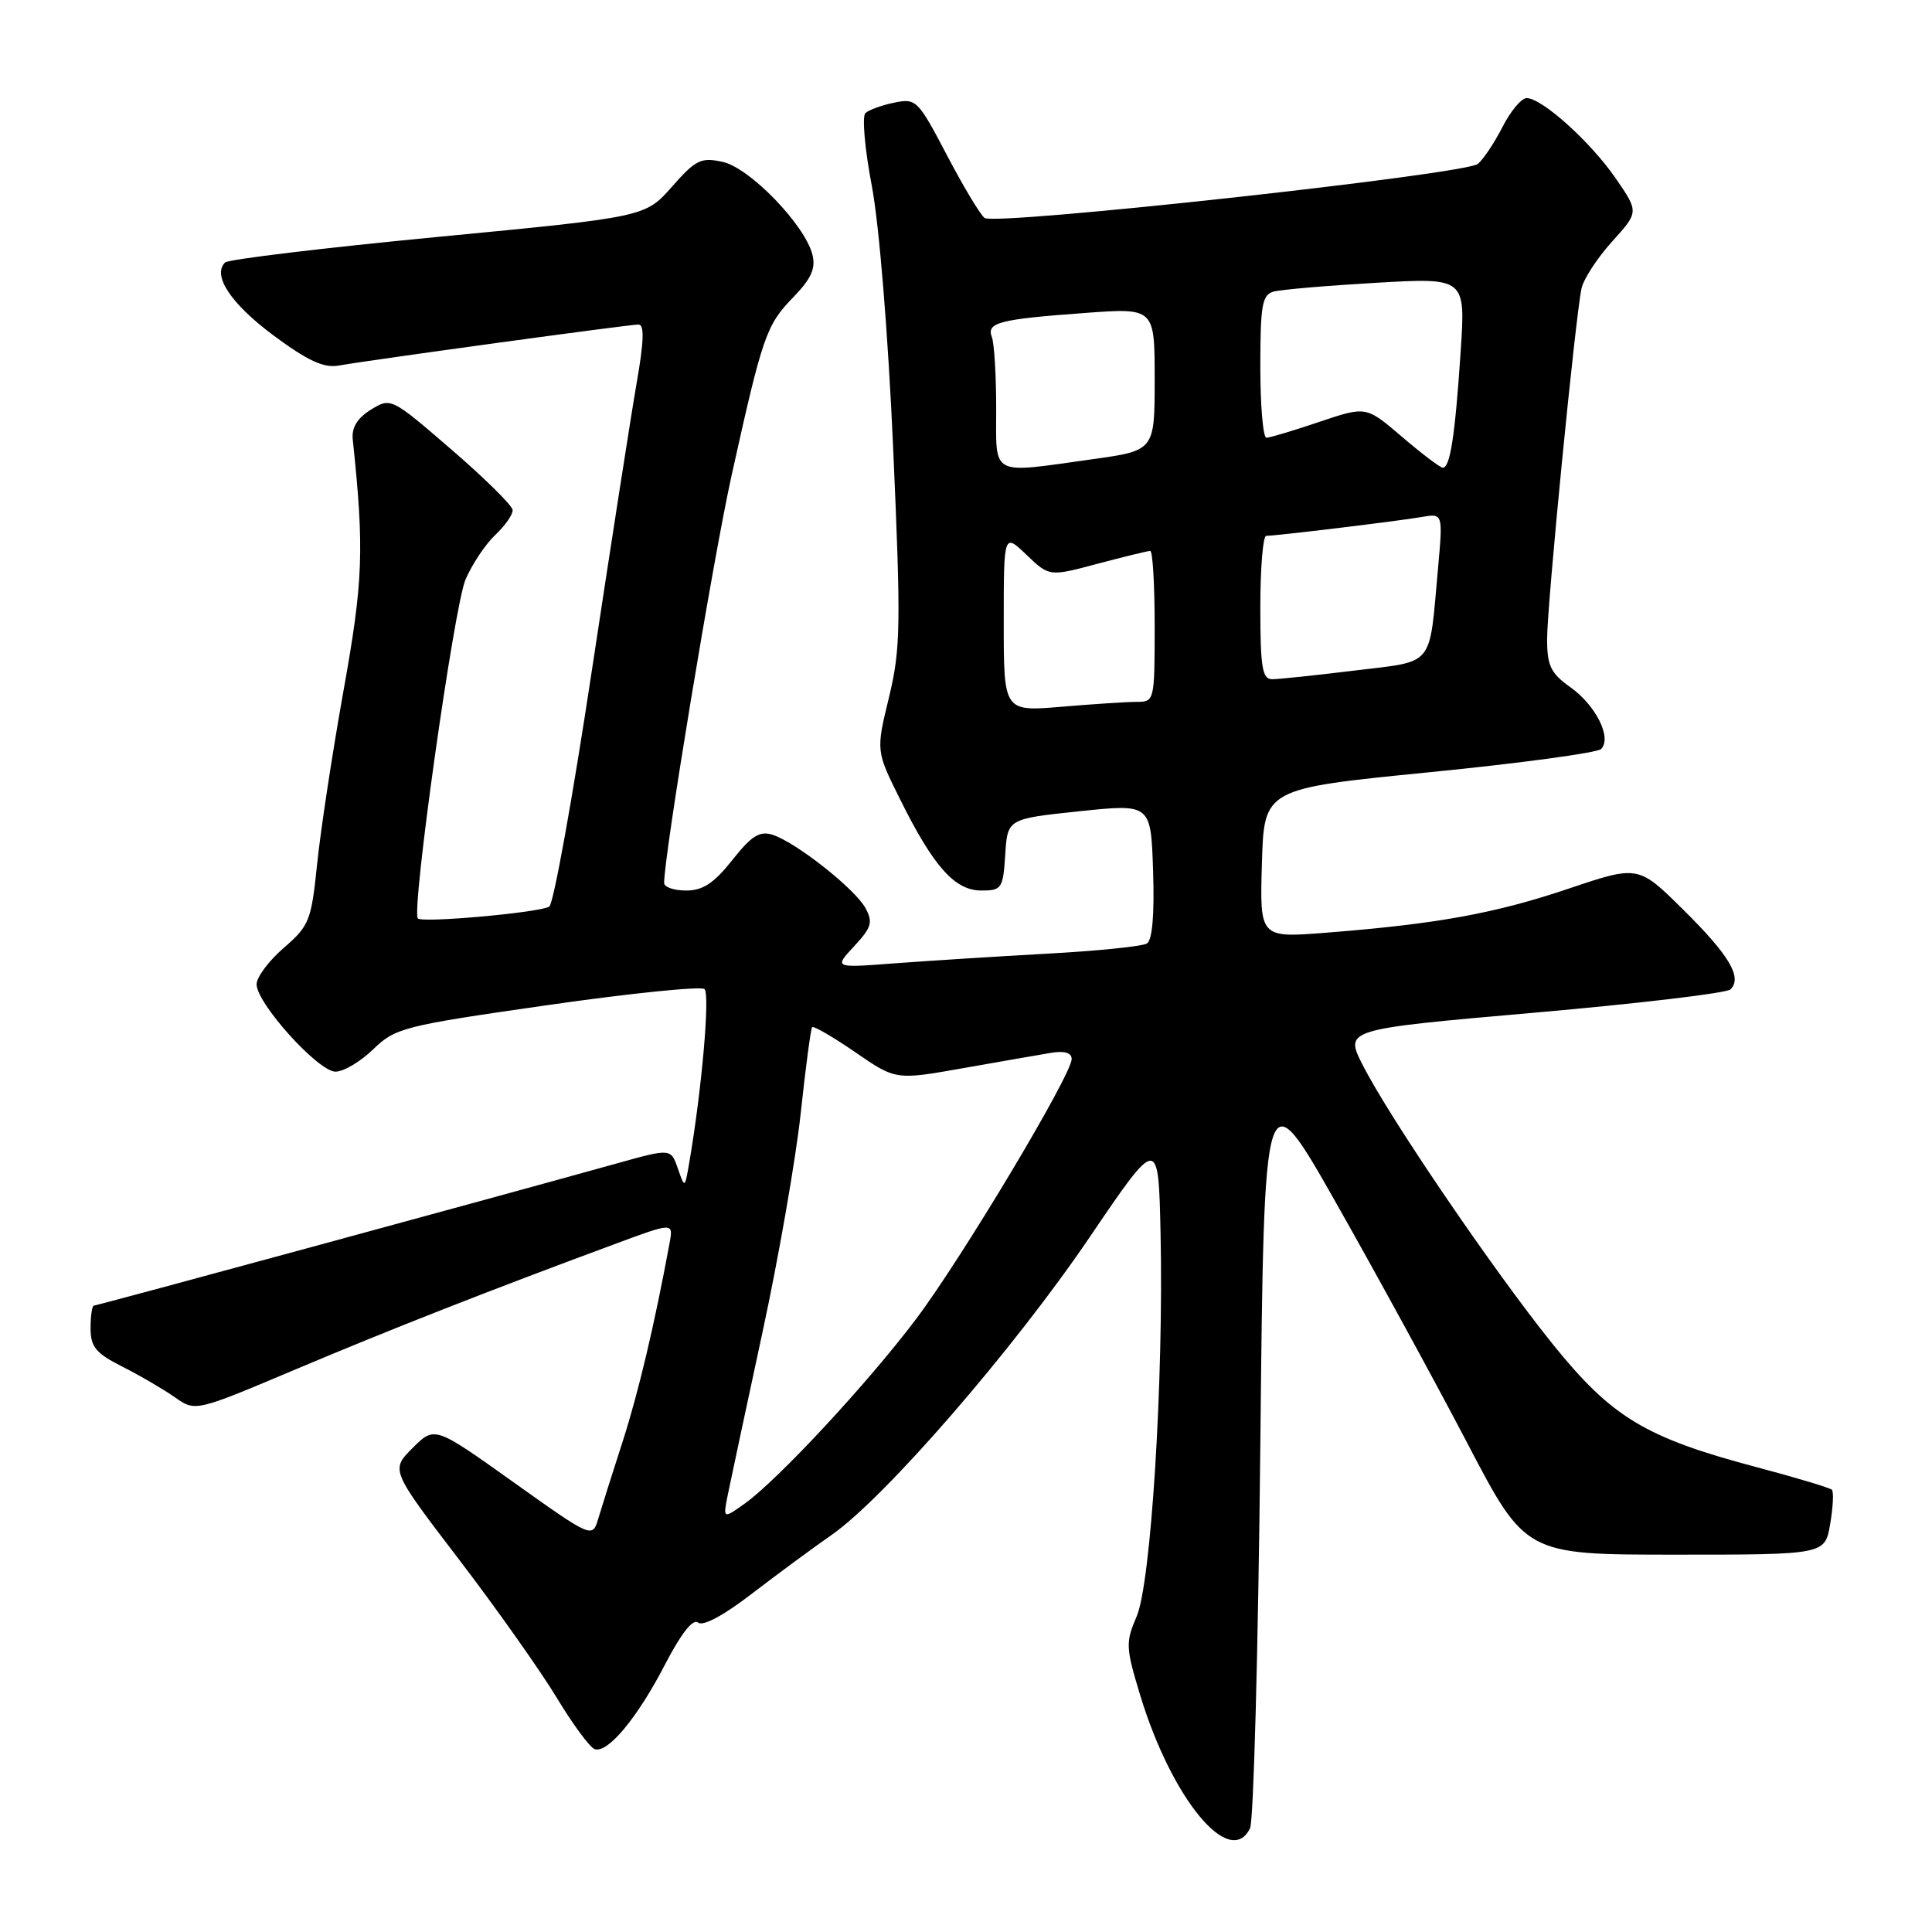 <?xml version="1.0" encoding="UTF-8" standalone="no"?>
<!DOCTYPE svg PUBLIC "-//W3C//DTD SVG 1.1//EN" "http://www.w3.org/Graphics/SVG/1.1/DTD/svg11.dtd" >
<svg xmlns="http://www.w3.org/2000/svg" xmlns:xlink="http://www.w3.org/1999/xlink" version="1.1" viewBox="0 0 256 256">
 <g >
 <path fill="currentColor"
d=" M 165.64 242.25 C 166.11 241.29 166.72 218.46 167.00 191.52 C 167.50 142.54 167.50 142.54 177.11 159.52 C 182.40 168.86 190.20 183.14 194.44 191.25 C 202.15 206.00 202.15 206.00 221.99 206.00 C 241.82 206.00 241.82 206.00 242.51 201.93 C 242.89 199.70 242.99 197.65 242.73 197.40 C 242.47 197.14 238.04 195.81 232.88 194.44 C 217.95 190.48 213.58 187.84 205.66 178.00 C 197.81 168.23 184.07 148.05 180.56 141.11 C 178.16 136.39 178.16 136.39 203.28 134.19 C 217.10 132.98 228.81 131.59 229.30 131.10 C 230.89 129.51 229.15 126.58 223.04 120.54 C 217.08 114.64 217.08 114.64 207.79 117.77 C 198.08 121.04 190.44 122.43 175.71 123.59 C 166.92 124.28 166.92 124.28 167.21 114.39 C 167.50 104.50 167.50 104.50 189.37 102.33 C 201.39 101.14 211.65 99.75 212.15 99.25 C 213.62 97.78 211.47 93.47 208.07 91.05 C 205.48 89.21 205.00 88.21 205.00 84.68 C 204.99 80.20 208.74 42.02 209.56 38.22 C 209.83 36.97 211.65 34.18 213.60 32.02 C 217.16 28.09 217.16 28.09 214.08 23.62 C 210.77 18.81 204.32 13.00 202.29 13.00 C 201.60 13.00 200.16 14.72 199.09 16.82 C 198.02 18.92 196.55 21.12 195.82 21.72 C 194.14 23.11 131.86 29.93 130.46 28.88 C 129.89 28.45 127.64 24.70 125.46 20.54 C 121.64 13.25 121.39 13.00 118.50 13.60 C 116.85 13.93 115.13 14.56 114.67 14.99 C 114.21 15.42 114.59 19.76 115.52 24.63 C 116.50 29.81 117.68 44.29 118.35 59.42 C 119.39 82.95 119.34 86.00 117.79 92.42 C 116.07 99.50 116.07 99.50 119.29 105.96 C 123.70 114.84 126.52 118.00 130.03 118.00 C 132.73 118.00 132.91 117.74 133.20 113.25 C 133.50 108.50 133.50 108.50 143.00 107.50 C 152.50 106.50 152.50 106.50 152.79 115.42 C 152.98 121.18 152.69 124.58 151.97 125.02 C 151.35 125.40 145.37 126.01 138.68 126.37 C 131.98 126.74 122.90 127.32 118.50 127.65 C 110.50 128.26 110.50 128.26 113.18 125.38 C 115.48 122.90 115.70 122.20 114.68 120.33 C 113.30 117.78 105.45 111.59 102.36 110.61 C 100.65 110.07 99.57 110.75 97.03 113.97 C 94.60 117.03 93.13 118.00 90.92 118.00 C 89.31 118.00 88.00 117.55 88.00 117.00 C 88.00 113.26 94.49 74.05 96.94 63.00 C 101.05 44.46 101.53 43.08 105.11 39.39 C 107.50 36.92 108.11 35.57 107.65 33.74 C 106.66 29.80 99.34 22.23 95.76 21.45 C 92.89 20.82 92.19 21.16 89.03 24.75 C 85.50 28.75 85.50 28.75 58.03 31.39 C 42.93 32.84 30.23 34.37 29.82 34.78 C 28.10 36.50 30.59 40.24 36.23 44.44 C 40.76 47.80 42.89 48.79 44.87 48.44 C 49.03 47.70 83.36 43.00 84.60 43.00 C 85.40 43.00 85.33 45.20 84.36 50.75 C 83.62 55.01 80.94 72.22 78.40 89.00 C 75.87 105.78 73.34 119.78 72.78 120.13 C 71.52 120.92 55.99 122.32 55.37 121.70 C 54.47 120.80 60.15 80.40 61.68 76.80 C 62.55 74.77 64.32 72.11 65.63 70.88 C 66.93 69.65 67.97 68.17 67.93 67.58 C 67.88 66.98 64.24 63.38 59.83 59.58 C 51.85 52.69 51.80 52.66 49.15 54.28 C 47.35 55.40 46.58 56.65 46.74 58.21 C 48.28 72.83 48.13 76.96 45.52 91.50 C 44.04 99.75 42.47 110.10 42.02 114.49 C 41.25 122.00 40.98 122.68 37.60 125.60 C 35.62 127.31 34.00 129.48 34.00 130.42 C 34.00 132.95 42.17 142.00 44.45 142.00 C 45.53 142.00 47.79 140.66 49.47 139.02 C 52.40 136.19 53.48 135.92 72.52 133.19 C 83.51 131.61 92.88 130.66 93.35 131.06 C 94.10 131.71 92.99 144.40 91.34 154.00 C 90.74 157.50 90.74 157.50 89.82 154.83 C 88.89 152.16 88.89 152.16 81.69 154.17 C 66.14 158.51 12.85 173.00 12.44 173.00 C 12.20 173.00 12.00 174.34 12.00 175.98 C 12.00 178.48 12.68 179.30 16.25 181.11 C 18.59 182.29 21.71 184.12 23.19 185.16 C 25.89 187.06 25.89 187.06 39.19 181.44 C 52.00 176.04 64.70 171.05 81.37 164.88 C 89.23 161.96 89.23 161.96 88.72 164.73 C 86.74 175.45 84.62 184.42 82.53 190.93 C 81.18 195.09 79.73 199.70 79.29 201.17 C 78.50 203.85 78.50 203.85 68.04 196.40 C 57.59 188.95 57.59 188.95 54.67 191.87 C 51.76 194.78 51.76 194.78 60.82 206.64 C 65.80 213.16 71.62 221.40 73.76 224.94 C 75.90 228.49 78.17 231.56 78.80 231.77 C 80.54 232.35 84.46 227.63 88.15 220.50 C 90.27 216.41 91.83 214.44 92.50 215.00 C 93.14 215.53 95.88 214.06 99.62 211.18 C 102.97 208.61 107.73 205.10 110.20 203.38 C 117.22 198.50 134.27 178.84 144.34 164.00 C 153.50 150.50 153.50 150.50 153.78 163.45 C 154.20 182.80 152.52 209.76 150.61 214.19 C 149.13 217.64 149.16 218.31 151.10 224.69 C 155.28 238.40 162.98 247.70 165.64 242.25 Z  M 96.47 197.90 C 96.85 196.03 98.91 186.40 101.04 176.50 C 103.18 166.60 105.45 153.55 106.10 147.50 C 106.75 141.45 107.43 136.32 107.61 136.11 C 107.80 135.90 110.36 137.39 113.32 139.42 C 118.69 143.12 118.69 143.12 127.60 141.54 C 132.49 140.68 137.74 139.76 139.25 139.51 C 141.06 139.21 142.00 139.49 142.00 140.33 C 142.00 142.41 127.47 166.70 121.39 174.77 C 115.05 183.20 103.07 196.10 98.70 199.22 C 95.78 201.30 95.78 201.30 96.47 197.90 Z  M 133.00 82.46 C 133.00 70.63 133.00 70.63 136.02 73.52 C 139.04 76.41 139.04 76.41 145.43 74.70 C 148.95 73.77 152.09 73.00 152.41 73.00 C 152.74 73.00 153.00 77.50 153.00 83.00 C 153.00 92.83 152.96 93.00 150.65 93.00 C 149.36 93.00 144.86 93.29 140.65 93.65 C 133.00 94.29 133.00 94.29 133.00 82.46 Z  M 167.00 80.50 C 167.00 75.28 167.35 71.00 167.78 71.00 C 169.12 71.00 185.37 69.03 188.35 68.51 C 191.20 68.01 191.20 68.01 190.55 75.25 C 189.34 88.61 190.22 87.53 179.51 88.85 C 174.35 89.48 169.42 90.00 168.56 90.00 C 167.26 90.00 167.00 88.44 167.00 80.50 Z  M 132.00 54.08 C 132.00 49.73 131.74 45.49 131.43 44.67 C 130.69 42.74 132.37 42.30 143.75 41.47 C 153.00 40.79 153.00 40.79 153.00 50.24 C 153.00 59.70 153.00 59.70 144.75 60.85 C 131.06 62.76 132.00 63.26 132.00 54.08 Z  M 185.76 57.87 C 181.02 53.81 181.02 53.81 174.82 55.90 C 171.40 57.06 168.25 58.00 167.81 58.00 C 167.36 58.00 167.00 53.76 167.00 48.57 C 167.00 40.44 167.24 39.07 168.75 38.64 C 169.71 38.37 175.83 37.85 182.35 37.47 C 194.20 36.79 194.20 36.79 193.54 46.65 C 192.80 57.80 192.14 62.02 191.17 61.97 C 190.80 61.95 188.37 60.10 185.76 57.87 Z "/>
</g>
</svg>